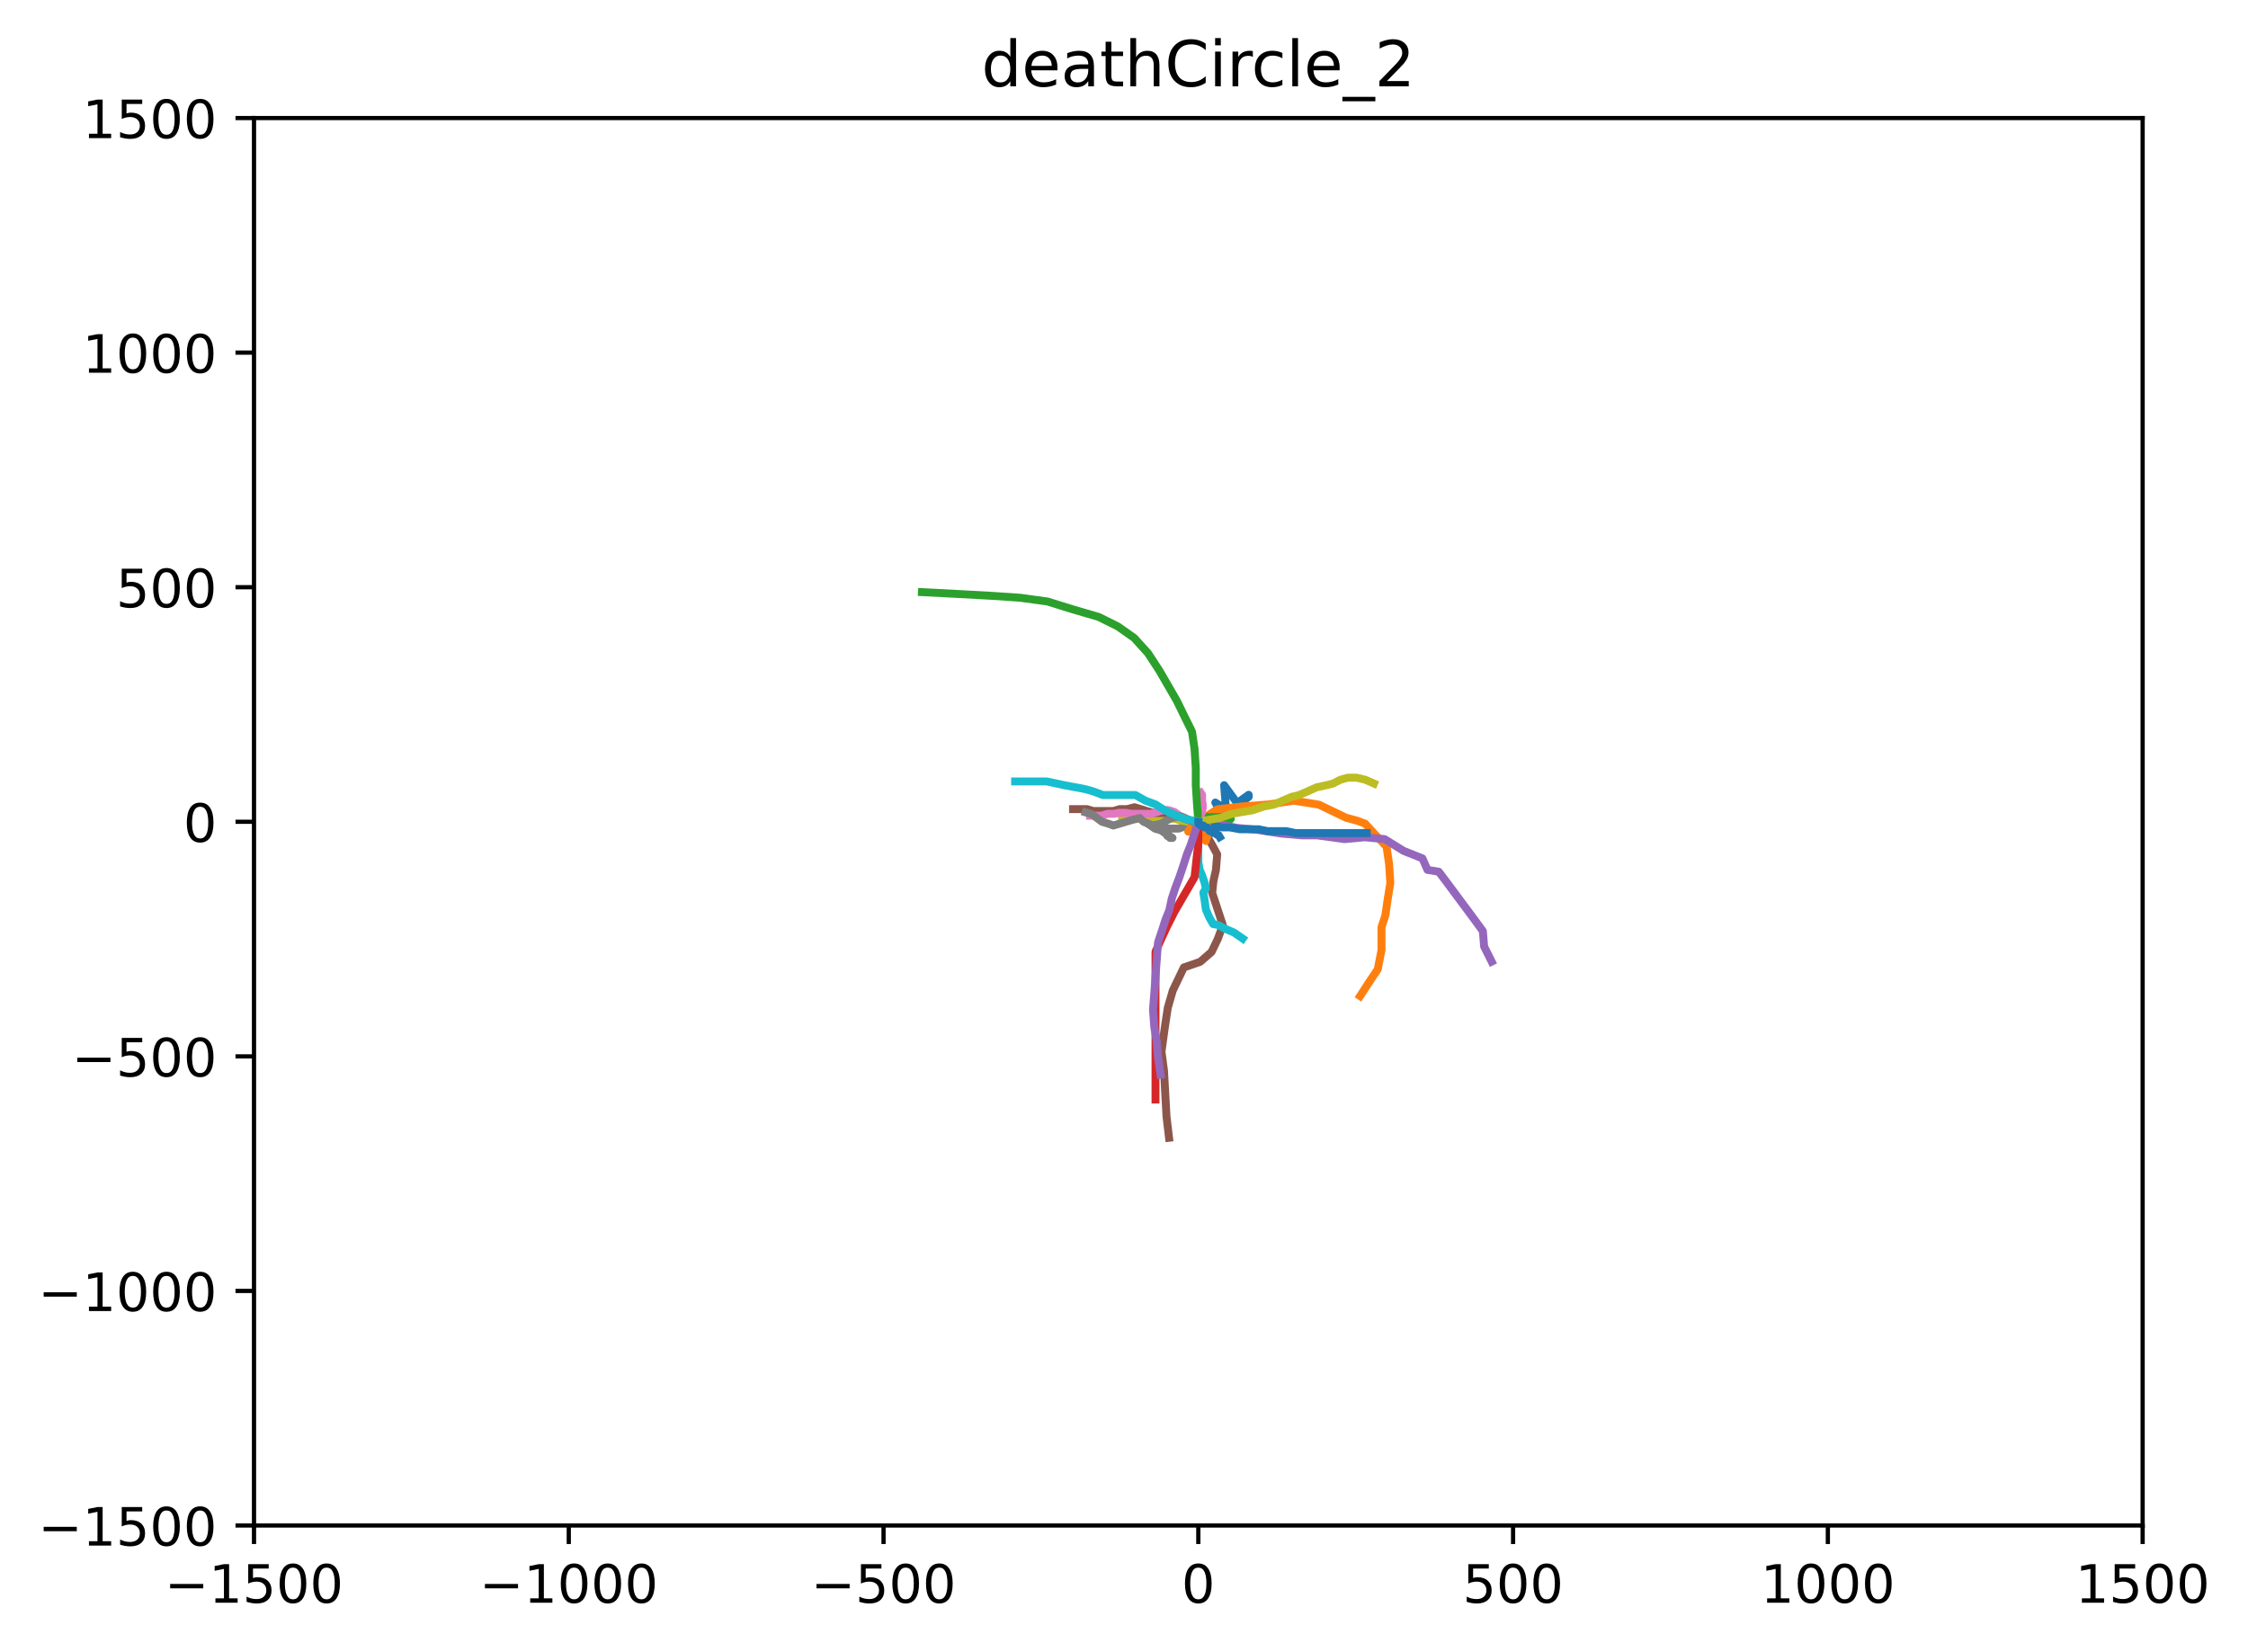 <?xml version="1.0" encoding="utf-8" standalone="no"?>
<!DOCTYPE svg PUBLIC "-//W3C//DTD SVG 1.1//EN"
  "http://www.w3.org/Graphics/SVG/1.1/DTD/svg11.dtd">
<!-- Created with matplotlib (https://matplotlib.org/) -->
<svg height="312.308pt" version="1.1" viewBox="0 0 425.075 312.308" width="425.075pt" xmlns="http://www.w3.org/2000/svg" xmlns:xlink="http://www.w3.org/1999/xlink">
 <defs>
  <style type="text/css">*{stroke-linecap:butt;stroke-linejoin:round;}</style>
 </defs>
 <g id="figure_1">
  <g id="patch_1">
   <path d="M 0 312.308 
L 425.075 312.308 
L 425.075 0 
L 0 0 
z
" style="fill:#ffffff;"/>
  </g>
  <g id="axes_1">
   <g id="patch_2">
    <path d="M 48.03 288.43 
L 405.15 288.43 
L 405.15 22.318 
L 48.03 22.318 
z
" style="fill:#ffffff;"/>
   </g>
   <g id="matplotlib.axis_1">
    <g id="xtick_1">
     <g id="line2d_1">
      <defs>
       <path d="M 0 0 
L 0 3.5 
" id="m2e59675998" style="stroke:#000000;stroke-width:0.8;"/>
      </defs>
      <g>
       <use style="stroke:#000000;stroke-width:0.8;" x="48.03" xlink:href="#m2e59675998" y="288.43"/>
      </g>
     </g>
     <g id="text_1">
      <!-- −1500 -->
      <g transform="translate(31.115 303.029)scale(0.1 -0.1)">
       <defs>
        <path d="M 10.594 35.5 
L 73.188 35.5 
L 73.188 27.203 
L 10.594 27.203 
z
" id="DejaVuSans-8722"/>
        <path d="M 12.406 8.297 
L 28.516 8.297 
L 28.516 63.922 
L 10.984 60.406 
L 10.984 69.391 
L 28.422 72.906 
L 38.281 72.906 
L 38.281 8.297 
L 54.391 8.297 
L 54.391 0 
L 12.406 0 
z
" id="DejaVuSans-49"/>
        <path d="M 10.797 72.906 
L 49.516 72.906 
L 49.516 64.594 
L 19.828 64.594 
L 19.828 46.734 
Q 21.969 47.469 24.109 47.828 
Q 26.266 48.188 28.422 48.188 
Q 40.625 48.188 47.75 41.5 
Q 54.891 34.812 54.891 23.391 
Q 54.891 11.625 47.562 5.094 
Q 40.234 -1.422 26.906 -1.422 
Q 22.312 -1.422 17.547 -0.641 
Q 12.797 0.141 7.719 1.703 
L 7.719 11.625 
Q 12.109 9.234 16.797 8.062 
Q 21.484 6.891 26.703 6.891 
Q 35.156 6.891 40.078 11.328 
Q 45.016 15.766 45.016 23.391 
Q 45.016 31 40.078 35.438 
Q 35.156 39.891 26.703 39.891 
Q 22.75 39.891 18.812 39.016 
Q 14.891 38.141 10.797 36.281 
z
" id="DejaVuSans-53"/>
        <path d="M 31.781 66.406 
Q 24.172 66.406 20.328 58.906 
Q 16.5 51.422 16.5 36.375 
Q 16.5 21.391 20.328 13.891 
Q 24.172 6.391 31.781 6.391 
Q 39.453 6.391 43.281 13.891 
Q 47.125 21.391 47.125 36.375 
Q 47.125 51.422 43.281 58.906 
Q 39.453 66.406 31.781 66.406 
z
M 31.781 74.219 
Q 44.047 74.219 50.516 64.516 
Q 56.984 54.828 56.984 36.375 
Q 56.984 17.969 50.516 8.266 
Q 44.047 -1.422 31.781 -1.422 
Q 19.531 -1.422 13.062 8.266 
Q 6.594 17.969 6.594 36.375 
Q 6.594 54.828 13.062 64.516 
Q 19.531 74.219 31.781 74.219 
z
" id="DejaVuSans-48"/>
       </defs>
       <use xlink:href="#DejaVuSans-8722"/>
       <use x="83.789" xlink:href="#DejaVuSans-49"/>
       <use x="147.412" xlink:href="#DejaVuSans-53"/>
       <use x="211.035" xlink:href="#DejaVuSans-48"/>
       <use x="274.658" xlink:href="#DejaVuSans-48"/>
      </g>
     </g>
    </g>
    <g id="xtick_2">
     <g id="line2d_2">
      <g>
       <use style="stroke:#000000;stroke-width:0.8;" x="107.55" xlink:href="#m2e59675998" y="288.43"/>
      </g>
     </g>
     <g id="text_2">
      <!-- −1000 -->
      <g transform="translate(90.635 303.029)scale(0.1 -0.1)">
       <use xlink:href="#DejaVuSans-8722"/>
       <use x="83.789" xlink:href="#DejaVuSans-49"/>
       <use x="147.412" xlink:href="#DejaVuSans-48"/>
       <use x="211.035" xlink:href="#DejaVuSans-48"/>
       <use x="274.658" xlink:href="#DejaVuSans-48"/>
      </g>
     </g>
    </g>
    <g id="xtick_3">
     <g id="line2d_3">
      <g>
       <use style="stroke:#000000;stroke-width:0.8;" x="167.07" xlink:href="#m2e59675998" y="288.43"/>
      </g>
     </g>
     <g id="text_3">
      <!-- −500 -->
      <g transform="translate(153.336 303.029)scale(0.1 -0.1)">
       <use xlink:href="#DejaVuSans-8722"/>
       <use x="83.789" xlink:href="#DejaVuSans-53"/>
       <use x="147.412" xlink:href="#DejaVuSans-48"/>
       <use x="211.035" xlink:href="#DejaVuSans-48"/>
      </g>
     </g>
    </g>
    <g id="xtick_4">
     <g id="line2d_4">
      <g>
       <use style="stroke:#000000;stroke-width:0.8;" x="226.59" xlink:href="#m2e59675998" y="288.43"/>
      </g>
     </g>
     <g id="text_4">
      <!-- 0 -->
      <g transform="translate(223.408 303.029)scale(0.1 -0.1)">
       <use xlink:href="#DejaVuSans-48"/>
      </g>
     </g>
    </g>
    <g id="xtick_5">
     <g id="line2d_5">
      <g>
       <use style="stroke:#000000;stroke-width:0.8;" x="286.11" xlink:href="#m2e59675998" y="288.43"/>
      </g>
     </g>
     <g id="text_5">
      <!-- 500 -->
      <g transform="translate(276.566 303.029)scale(0.1 -0.1)">
       <use xlink:href="#DejaVuSans-53"/>
       <use x="63.623" xlink:href="#DejaVuSans-48"/>
       <use x="127.246" xlink:href="#DejaVuSans-48"/>
      </g>
     </g>
    </g>
    <g id="xtick_6">
     <g id="line2d_6">
      <g>
       <use style="stroke:#000000;stroke-width:0.8;" x="345.63" xlink:href="#m2e59675998" y="288.43"/>
      </g>
     </g>
     <g id="text_6">
      <!-- 1000 -->
      <g transform="translate(332.905 303.029)scale(0.1 -0.1)">
       <use xlink:href="#DejaVuSans-49"/>
       <use x="63.623" xlink:href="#DejaVuSans-48"/>
       <use x="127.246" xlink:href="#DejaVuSans-48"/>
       <use x="190.869" xlink:href="#DejaVuSans-48"/>
      </g>
     </g>
    </g>
    <g id="xtick_7">
     <g id="line2d_7">
      <g>
       <use style="stroke:#000000;stroke-width:0.8;" x="405.15" xlink:href="#m2e59675998" y="288.43"/>
      </g>
     </g>
     <g id="text_7">
      <!-- 1500 -->
      <g transform="translate(392.425 303.029)scale(0.1 -0.1)">
       <use xlink:href="#DejaVuSans-49"/>
       <use x="63.623" xlink:href="#DejaVuSans-53"/>
       <use x="127.246" xlink:href="#DejaVuSans-48"/>
       <use x="190.869" xlink:href="#DejaVuSans-48"/>
      </g>
     </g>
    </g>
   </g>
   <g id="matplotlib.axis_2">
    <g id="ytick_1">
     <g id="line2d_8">
      <defs>
       <path d="M 0 0 
L -3.5 0 
" id="mb5e746fbaf" style="stroke:#000000;stroke-width:0.8;"/>
      </defs>
      <g>
       <use style="stroke:#000000;stroke-width:0.8;" x="48.03" xlink:href="#mb5e746fbaf" y="288.43"/>
      </g>
     </g>
     <g id="text_8">
      <!-- −1500 -->
      <g transform="translate(7.2 292.229)scale(0.1 -0.1)">
       <use xlink:href="#DejaVuSans-8722"/>
       <use x="83.789" xlink:href="#DejaVuSans-49"/>
       <use x="147.412" xlink:href="#DejaVuSans-53"/>
       <use x="211.035" xlink:href="#DejaVuSans-48"/>
       <use x="274.658" xlink:href="#DejaVuSans-48"/>
      </g>
     </g>
    </g>
    <g id="ytick_2">
     <g id="line2d_9">
      <g>
       <use style="stroke:#000000;stroke-width:0.8;" x="48.03" xlink:href="#mb5e746fbaf" y="244.078"/>
      </g>
     </g>
     <g id="text_9">
      <!-- −1000 -->
      <g transform="translate(7.2 247.877)scale(0.1 -0.1)">
       <use xlink:href="#DejaVuSans-8722"/>
       <use x="83.789" xlink:href="#DejaVuSans-49"/>
       <use x="147.412" xlink:href="#DejaVuSans-48"/>
       <use x="211.035" xlink:href="#DejaVuSans-48"/>
       <use x="274.658" xlink:href="#DejaVuSans-48"/>
      </g>
     </g>
    </g>
    <g id="ytick_3">
     <g id="line2d_10">
      <g>
       <use style="stroke:#000000;stroke-width:0.8;" x="48.03" xlink:href="#mb5e746fbaf" y="199.726"/>
      </g>
     </g>
     <g id="text_10">
      <!-- −500 -->
      <g transform="translate(13.562 203.525)scale(0.1 -0.1)">
       <use xlink:href="#DejaVuSans-8722"/>
       <use x="83.789" xlink:href="#DejaVuSans-53"/>
       <use x="147.412" xlink:href="#DejaVuSans-48"/>
       <use x="211.035" xlink:href="#DejaVuSans-48"/>
      </g>
     </g>
    </g>
    <g id="ytick_4">
     <g id="line2d_11">
      <g>
       <use style="stroke:#000000;stroke-width:0.8;" x="48.03" xlink:href="#mb5e746fbaf" y="155.374"/>
      </g>
     </g>
     <g id="text_11">
      <!-- 0 -->
      <g transform="translate(34.667 159.173)scale(0.1 -0.1)">
       <use xlink:href="#DejaVuSans-48"/>
      </g>
     </g>
    </g>
    <g id="ytick_5">
     <g id="line2d_12">
      <g>
       <use style="stroke:#000000;stroke-width:0.8;" x="48.03" xlink:href="#mb5e746fbaf" y="111.022"/>
      </g>
     </g>
     <g id="text_12">
      <!-- 500 -->
      <g transform="translate(21.942 114.821)scale(0.1 -0.1)">
       <use xlink:href="#DejaVuSans-53"/>
       <use x="63.623" xlink:href="#DejaVuSans-48"/>
       <use x="127.246" xlink:href="#DejaVuSans-48"/>
      </g>
     </g>
    </g>
    <g id="ytick_6">
     <g id="line2d_13">
      <g>
       <use style="stroke:#000000;stroke-width:0.8;" x="48.03" xlink:href="#mb5e746fbaf" y="66.67"/>
      </g>
     </g>
     <g id="text_13">
      <!-- 1000 -->
      <g transform="translate(15.58 70.469)scale(0.1 -0.1)">
       <use xlink:href="#DejaVuSans-49"/>
       <use x="63.623" xlink:href="#DejaVuSans-48"/>
       <use x="127.246" xlink:href="#DejaVuSans-48"/>
       <use x="190.869" xlink:href="#DejaVuSans-48"/>
      </g>
     </g>
    </g>
    <g id="ytick_7">
     <g id="line2d_14">
      <g>
       <use style="stroke:#000000;stroke-width:0.8;" x="48.03" xlink:href="#mb5e746fbaf" y="22.318"/>
      </g>
     </g>
     <g id="text_14">
      <!-- 1500 -->
      <g transform="translate(15.58 26.117)scale(0.1 -0.1)">
       <use xlink:href="#DejaVuSans-49"/>
       <use x="63.623" xlink:href="#DejaVuSans-53"/>
       <use x="127.246" xlink:href="#DejaVuSans-48"/>
       <use x="190.869" xlink:href="#DejaVuSans-48"/>
      </g>
     </g>
    </g>
   </g>
   <g id="line2d_15">
    <path clip-path="url(#pd36ea547e4)" d="M 226.59 155.374 
L 226.709 156.084 
L 227.304 155.729 
L 228.613 154.842 
L 230.042 155.019 
L 231.589 154.842 
L 229.804 151.737 
L 231.827 153.023 
L 231.47 148.455 
L 233.851 151.737 
L 235.399 151.205 
L 235.399 151.205 
L 235.637 151.028 
L 235.875 150.85 
L 236.113 150.673 
L 236.113 150.274 
L 234.327 151.56 
L 234.565 151.56 
L 234.803 151.56 
L 235.042 151.56 
" style="fill:none;stroke:#1f77b4;stroke-linecap:square;stroke-width:1.5;"/>
   </g>
   <g id="line2d_16">
    <path clip-path="url(#pd36ea547e4)" d="M 226.59 155.374 
L 230.161 153.023 
L 234.684 152.491 
L 239.922 152.092 
L 244.624 151.382 
L 249.386 152.136 
L 254.564 154.62 
L 256.707 155.197 
L 258.135 155.729 
L 259.802 157.547 
L 262.183 160.075 
L 262.659 163.313 
L 262.897 166.95 
L 262.421 169.877 
L 261.945 173.115 
L 261.23 175.288 
L 261.23 179.635 
L 260.516 183.272 
L 258.85 185.755 
L 257.183 188.328 
" style="fill:none;stroke:#ff7f0e;stroke-linecap:square;stroke-width:1.5;"/>
   </g>
   <g id="line2d_17">
    <path clip-path="url(#pd36ea547e4)" d="M 226.59 155.374 
L 227.304 155.374 
L 228.435 155.374 
L 229.149 155.552 
L 229.863 155.552 
L 230.578 155.552 
L 231.292 155.552 
L 231.768 155.552 
L 232.244 155.197 
L 232.72 154.842 
L 232.244 154.487 
L 230.339 154.487 
L 228.435 154.487 
L 228.197 154.487 
L 228.435 154.487 
L 228.435 154.487 
L 228.673 154.487 
L 228.673 154.487 
L 228.911 154.487 
L 229.149 154.842 
" style="fill:none;stroke:#2ca02c;stroke-linecap:square;stroke-width:1.5;"/>
   </g>
   <g id="line2d_18">
    <path clip-path="url(#pd36ea547e4)" d="M 226.59 155.374 
L 226.59 155.374 
L 226.59 155.374 
L 226.59 155.374 
L 226.59 155.374 
L 226.59 155.374 
L 226.59 155.374 
L 226.59 155.374 
L 226.59 155.374 
L 226.59 155.374 
L 226.59 155.374 
L 226.59 155.374 
L 226.59 155.374 
L 226.59 155.374 
L 226.59 155.374 
L 226.59 155.374 
L 226.59 155.374 
L 226.59 155.374 
L 226.59 155.374 
L 226.59 155.374 
" style="fill:none;stroke:#d62728;stroke-linecap:square;stroke-width:1.5;"/>
   </g>
   <g id="line2d_19">
    <path clip-path="url(#pd36ea547e4)" d="M 226.59 155.374 
L 230.042 155.773 
L 233.851 156.527 
L 237.66 156.882 
L 242.184 157.592 
L 246.231 157.947 
L 249.088 157.947 
L 254.266 158.656 
L 258.076 158.301 
L 261.826 158.656 
L 265.397 160.874 
L 268.968 162.293 
L 269.92 164.466 
L 272.063 164.821 
L 273.968 167.349 
L 275.872 169.922 
L 278.253 173.115 
L 280.396 176.042 
L 280.634 178.969 
L 282.062 181.808 
" style="fill:none;stroke:#9467bd;stroke-linecap:square;stroke-width:1.5;"/>
   </g>
   <g id="line2d_20">
    <path clip-path="url(#pd36ea547e4)" d="M 226.59 155.374 
L 228.256 158.124 
L 229.209 159.765 
L 230.161 161.539 
L 229.923 164.466 
L 229.447 166.595 
L 229.209 168.813 
L 231.232 174.933 
L 230.28 177.506 
L 229.09 179.989 
L 226.947 181.852 
L 223.852 182.917 
L 221.769 187.263 
L 220.816 190.545 
L 220.221 194.493 
L 219.626 198.839 
L 220.102 202.432 
L 220.34 206.778 
L 220.578 211.125 
L 221.054 215.116 
" style="fill:none;stroke:#8c564b;stroke-linecap:square;stroke-width:1.5;"/>
   </g>
   <g id="line2d_21">
    <path clip-path="url(#pd36ea547e4)" d="M 226.59 155.374 
L 226.828 154.975 
L 227.185 153.689 
L 227.423 152.802 
L 227.423 152.048 
L 227.304 151.516 
L 227.304 150.983 
L 227.304 151.338 
L 227.304 152.403 
L 227.304 153.201 
L 227.304 153.556 
L 227.304 152.757 
L 227.304 152.403 
L 227.304 152.048 
L 227.304 151.338 
L 227.304 150.983 
L 227.304 150.274 
L 227.066 149.919 
L 227.066 149.919 
L 227.066 149.919 
" style="fill:none;stroke:#e377c2;stroke-linecap:square;stroke-width:1.5;"/>
   </g>
   <g id="line2d_22">
    <path clip-path="url(#pd36ea547e4)" d="M 226.59 155.374 
L 226.352 155.729 
L 224.566 156.084 
L 222.899 156.66 
L 220.995 156.66 
L 219.328 156.66 
L 219.566 157.015 
L 219.804 157.015 
L 220.042 157.37 
L 220.281 157.37 
L 220.519 157.725 
L 220.757 158.08 
L 220.995 158.08 
L 221.233 158.434 
L 221.471 158.434 
L 221.709 158.434 
L 220.638 157.725 
L 219.566 157.015 
L 218.376 156.66 
L 217.305 155.906 
" style="fill:none;stroke:#7f7f7f;stroke-linecap:square;stroke-width:1.5;"/>
   </g>
   <g id="line2d_23">
    <path clip-path="url(#pd36ea547e4)" d="M 226.59 155.374 
L 226.352 155.374 
L 224.923 155.374 
L 223.257 155.152 
L 222.066 154.798 
L 220.876 154.798 
L 219.923 154.798 
L 219.209 154.798 
L 218.733 154.798 
L 218.019 154.798 
L 217.543 154.798 
L 216.947 154.798 
L 216.352 154.798 
L 215.757 154.798 
L 215.043 154.798 
L 214.567 154.798 
L 213.852 154.798 
L 213.376 154.798 
L 212.662 154.798 
L 212.186 154.798 
" style="fill:none;stroke:#bcbd22;stroke-linecap:square;stroke-width:1.5;"/>
   </g>
   <g id="line2d_24">
    <path clip-path="url(#pd36ea547e4)" d="M 226.59 155.374 
L 226.59 156.793 
L 226.59 157.858 
L 226.59 159.366 
L 226.59 160.43 
L 226.59 161.85 
L 226.59 162.914 
L 226.828 164.422 
L 227.304 165.486 
L 227.78 166.906 
L 228.018 168.014 
L 227.542 168.768 
L 227.78 170.188 
L 228.018 171.962 
L 228.673 173.47 
L 229.387 174.712 
L 230.339 174.889 
L 231.649 175.599 
L 233.315 176.308 
L 234.982 177.461 
" style="fill:none;stroke:#17becf;stroke-linecap:square;stroke-width:1.5;"/>
   </g>
   <g id="line2d_25">
    <path clip-path="url(#pd36ea547e4)" d="M 226.59 155.374 
L 228.018 155.729 
L 229.447 156.084 
L 231.113 156.439 
L 232.542 156.439 
L 234.446 156.793 
L 236.113 156.793 
L 238.018 156.793 
L 239.684 157.148 
L 241.351 157.148 
L 243.255 157.148 
L 244.922 157.503 
L 246.826 157.503 
L 248.493 157.503 
L 250.16 157.503 
L 251.826 157.503 
L 253.433 157.503 
L 255.1 157.503 
L 256.766 157.503 
L 258.433 157.503 
" style="fill:none;stroke:#1f77b4;stroke-linecap:square;stroke-width:1.5;"/>
   </g>
   <g id="line2d_26">
    <path clip-path="url(#pd36ea547e4)" d="M 226.59 155.374 
L 227.542 155.818 
L 228.256 156.172 
L 228.256 157.237 
L 228.018 158.301 
L 228.018 159.011 
L 228.018 158.656 
L 228.018 158.301 
L 228.256 158.301 
L 228.256 157.947 
L 227.78 157.592 
L 227.066 157.237 
L 226.352 156.882 
L 225.875 156.882 
L 225.161 157.237 
L 224.685 157.237 
L 225.399 156.172 
L 226.114 155.374 
L 226.114 155.374 
L 226.114 155.374 
" style="fill:none;stroke:#ff7f0e;stroke-linecap:square;stroke-width:1.5;"/>
   </g>
   <g id="line2d_27">
    <path clip-path="url(#pd36ea547e4)" d="M 226.59 155.374 
L 226.352 152.136 
L 226.114 148.5 
L 226.114 145.218 
L 225.875 141.581 
L 225.399 138.343 
L 223.971 135.46 
L 222.542 132.533 
L 221.114 130.049 
L 219.209 126.767 
L 217.066 123.485 
L 214.448 120.602 
L 211.353 118.429 
L 207.781 116.655 
L 202.782 115.191 
L 198.08 113.728 
L 192.901 113.018 
L 187.664 112.663 
L 181.235 112.308 
L 174.331 111.954 
" style="fill:none;stroke:#2ca02c;stroke-linecap:square;stroke-width:1.5;"/>
   </g>
   <g id="line2d_28">
    <path clip-path="url(#pd36ea547e4)" d="M 226.59 155.374 
L 226.59 157.503 
L 226.59 159.721 
L 226.352 161.495 
L 226.114 163.712 
L 225.875 165.841 
L 223.971 169.123 
L 222.066 172.405 
L 220.638 175.244 
L 219.447 177.816 
L 218.495 179.945 
L 218.495 183.227 
L 218.495 186.509 
L 218.495 189.392 
L 218.495 192.63 
L 218.495 195.557 
L 218.495 198.839 
L 218.495 201.678 
L 218.495 204.96 
L 218.495 207.887 
" style="fill:none;stroke:#d62728;stroke-linecap:square;stroke-width:1.5;"/>
   </g>
   <g id="line2d_29">
    <path clip-path="url(#pd36ea547e4)" d="M 226.59 155.374 
L 225.875 157.547 
L 225.161 159.721 
L 224.447 161.495 
L 223.733 163.712 
L 223.018 165.841 
L 222.304 167.704 
L 221.59 169.833 
L 221.114 172.05 
L 220.4 173.825 
L 219.685 176.042 
L 218.971 178.171 
L 218.733 181.453 
L 218.495 184.691 
L 218.257 187.928 
L 218.019 190.856 
L 218.257 194.138 
L 218.733 196.976 
L 218.971 199.904 
L 219.447 203.186 
" style="fill:none;stroke:#9467bd;stroke-linecap:square;stroke-width:1.5;"/>
   </g>
   <g id="line2d_30">
    <path clip-path="url(#pd36ea547e4)" d="M 226.59 155.374 
L 225.28 155.197 
L 224.09 154.842 
L 222.899 154.31 
L 221.709 154.132 
L 220.638 153.733 
L 219.447 153.733 
L 218.257 153.733 
L 216.828 153.334 
L 215.698 152.979 
L 214.507 152.624 
L 213.138 152.979 
L 211.71 152.979 
L 210.519 153.334 
L 209.091 153.334 
L 207.9 153.334 
L 206.71 153.334 
L 205.52 152.979 
L 204.329 152.979 
L 202.901 152.979 
" style="fill:none;stroke:#8c564b;stroke-linecap:square;stroke-width:1.5;"/>
   </g>
   <g id="line2d_31">
    <path clip-path="url(#pd36ea547e4)" d="M 226.59 155.374 
L 225.637 155.374 
L 224.685 154.975 
L 223.971 154.62 
L 223.018 154.221 
L 222.066 153.511 
L 220.876 153.157 
L 219.983 153.157 
L 218.793 153.511 
L 217.662 153.866 
L 216.471 153.866 
L 215.162 153.866 
L 213.971 153.866 
L 212.9 153.689 
L 211.591 153.689 
L 210.638 153.866 
L 209.448 153.866 
L 208.258 154.221 
L 207.305 154.221 
L 206.115 154.221 
" style="fill:none;stroke:#e377c2;stroke-linecap:square;stroke-width:1.5;"/>
   </g>
   <g id="line2d_32">
    <path clip-path="url(#pd36ea547e4)" d="M 226.59 155.374 
L 225.637 155.374 
L 224.685 155.019 
L 224.03 154.664 
L 223.078 154.31 
L 221.471 154.664 
L 219.566 155.729 
L 217.9 156.084 
L 217.186 155.729 
L 216.233 155.374 
L 215.519 154.664 
L 214.09 155.019 
L 212.9 155.374 
L 211.71 155.729 
L 210.519 156.084 
L 209.567 155.729 
L 208.377 155.374 
L 207.424 154.664 
L 206.472 153.955 
L 205.282 153.6 
" style="fill:none;stroke:#7f7f7f;stroke-linecap:square;stroke-width:1.5;"/>
   </g>
   <g id="line2d_33">
    <path clip-path="url(#pd36ea547e4)" d="M 226.59 155.374 
L 228.494 155.019 
L 230.637 154.664 
L 232.78 153.911 
L 234.684 153.556 
L 236.827 153.201 
L 238.97 152.491 
L 240.874 152.136 
L 242.541 151.382 
L 244.208 150.673 
L 245.636 150.318 
L 247.303 149.608 
L 248.969 148.854 
L 250.636 148.5 
L 252.064 148.145 
L 253.433 147.435 
L 254.862 147.036 
L 256.528 147.036 
L 258.195 147.435 
L 259.802 148.145 
" style="fill:none;stroke:#bcbd22;stroke-linecap:square;stroke-width:1.5;"/>
   </g>
   <g id="line2d_34">
    <path clip-path="url(#pd36ea547e4)" d="M 226.59 155.374 
L 224.923 155.019 
L 223.495 154.664 
L 221.828 153.911 
L 220.162 153.157 
L 218.495 152.092 
L 216.59 151.382 
L 214.686 150.318 
L 212.781 150.318 
L 210.638 150.318 
L 208.555 150.318 
L 206.65 149.608 
L 205.043 149.165 
L 203.139 148.81 
L 201.234 148.455 
L 199.568 148.1 
L 197.901 147.746 
L 195.758 147.746 
L 193.854 147.746 
L 191.949 147.746 
" style="fill:none;stroke:#17becf;stroke-linecap:square;stroke-width:1.5;"/>
   </g>
   <g id="line2d_35">
    <path clip-path="url(#pd36ea547e4)" d="M 226.59 155.374 
L 226.59 155.729 
L 226.828 155.729 
L 227.066 156.084 
L 227.304 156.084 
L 227.542 156.084 
L 227.78 156.439 
L 228.018 156.439 
L 228.256 156.439 
L 228.494 156.793 
L 228.732 156.793 
L 228.732 157.148 
L 228.97 157.148 
L 229.209 157.148 
L 229.447 157.503 
L 229.685 157.503 
L 229.923 157.503 
L 230.161 157.858 
L 230.399 157.858 
L 230.637 158.257 
" style="fill:none;stroke:#1f77b4;stroke-linecap:square;stroke-width:1.5;"/>
   </g>
   <g id="patch_3">
    <path d="M 48.03 288.43 
L 48.03 22.318 
" style="fill:none;stroke:#000000;stroke-linecap:square;stroke-linejoin:miter;stroke-width:0.8;"/>
   </g>
   <g id="patch_4">
    <path d="M 405.15 288.43 
L 405.15 22.318 
" style="fill:none;stroke:#000000;stroke-linecap:square;stroke-linejoin:miter;stroke-width:0.8;"/>
   </g>
   <g id="patch_5">
    <path d="M 48.03 288.43 
L 405.15 288.43 
" style="fill:none;stroke:#000000;stroke-linecap:square;stroke-linejoin:miter;stroke-width:0.8;"/>
   </g>
   <g id="patch_6">
    <path d="M 48.03 22.318 
L 405.15 22.318 
" style="fill:none;stroke:#000000;stroke-linecap:square;stroke-linejoin:miter;stroke-width:0.8;"/>
   </g>
   <g id="text_15">
    <!-- deathCircle_2 -->
    <g transform="translate(185.594 16.318)scale(0.12 -0.12)">
     <defs>
      <path d="M 45.406 46.391 
L 45.406 75.984 
L 54.391 75.984 
L 54.391 0 
L 45.406 0 
L 45.406 8.203 
Q 42.578 3.328 38.25 0.953 
Q 33.938 -1.422 27.875 -1.422 
Q 17.969 -1.422 11.734 6.484 
Q 5.516 14.406 5.516 27.297 
Q 5.516 40.188 11.734 48.094 
Q 17.969 56 27.875 56 
Q 33.938 56 38.25 53.625 
Q 42.578 51.266 45.406 46.391 
z
M 14.797 27.297 
Q 14.797 17.391 18.875 11.75 
Q 22.953 6.109 30.078 6.109 
Q 37.203 6.109 41.297 11.75 
Q 45.406 17.391 45.406 27.297 
Q 45.406 37.203 41.297 42.844 
Q 37.203 48.484 30.078 48.484 
Q 22.953 48.484 18.875 42.844 
Q 14.797 37.203 14.797 27.297 
z
" id="DejaVuSans-100"/>
      <path d="M 56.203 29.594 
L 56.203 25.203 
L 14.891 25.203 
Q 15.484 15.922 20.484 11.062 
Q 25.484 6.203 34.422 6.203 
Q 39.594 6.203 44.453 7.469 
Q 49.312 8.734 54.109 11.281 
L 54.109 2.781 
Q 49.266 0.734 44.188 -0.344 
Q 39.109 -1.422 33.891 -1.422 
Q 20.797 -1.422 13.156 6.188 
Q 5.516 13.812 5.516 26.812 
Q 5.516 40.234 12.766 48.109 
Q 20.016 56 32.328 56 
Q 43.359 56 49.781 48.891 
Q 56.203 41.797 56.203 29.594 
z
M 47.219 32.234 
Q 47.125 39.594 43.094 43.984 
Q 39.062 48.391 32.422 48.391 
Q 24.906 48.391 20.391 44.141 
Q 15.875 39.891 15.188 32.172 
z
" id="DejaVuSans-101"/>
      <path d="M 34.281 27.484 
Q 23.391 27.484 19.188 25 
Q 14.984 22.516 14.984 16.5 
Q 14.984 11.719 18.141 8.906 
Q 21.297 6.109 26.703 6.109 
Q 34.188 6.109 38.703 11.406 
Q 43.219 16.703 43.219 25.484 
L 43.219 27.484 
z
M 52.203 31.203 
L 52.203 0 
L 43.219 0 
L 43.219 8.297 
Q 40.141 3.328 35.547 0.953 
Q 30.953 -1.422 24.312 -1.422 
Q 15.922 -1.422 10.953 3.297 
Q 6 8.016 6 15.922 
Q 6 25.141 12.172 29.828 
Q 18.359 34.516 30.609 34.516 
L 43.219 34.516 
L 43.219 35.406 
Q 43.219 41.609 39.141 45 
Q 35.062 48.391 27.688 48.391 
Q 23 48.391 18.547 47.266 
Q 14.109 46.141 10.016 43.891 
L 10.016 52.203 
Q 14.938 54.109 19.578 55.047 
Q 24.219 56 28.609 56 
Q 40.484 56 46.344 49.844 
Q 52.203 43.703 52.203 31.203 
z
" id="DejaVuSans-97"/>
      <path d="M 18.312 70.219 
L 18.312 54.688 
L 36.812 54.688 
L 36.812 47.703 
L 18.312 47.703 
L 18.312 18.016 
Q 18.312 11.328 20.141 9.422 
Q 21.969 7.516 27.594 7.516 
L 36.812 7.516 
L 36.812 0 
L 27.594 0 
Q 17.188 0 13.234 3.875 
Q 9.281 7.766 9.281 18.016 
L 9.281 47.703 
L 2.688 47.703 
L 2.688 54.688 
L 9.281 54.688 
L 9.281 70.219 
z
" id="DejaVuSans-116"/>
      <path d="M 54.891 33.016 
L 54.891 0 
L 45.906 0 
L 45.906 32.719 
Q 45.906 40.484 42.875 44.328 
Q 39.844 48.188 33.797 48.188 
Q 26.516 48.188 22.312 43.547 
Q 18.109 38.922 18.109 30.906 
L 18.109 0 
L 9.078 0 
L 9.078 75.984 
L 18.109 75.984 
L 18.109 46.188 
Q 21.344 51.125 25.703 53.562 
Q 30.078 56 35.797 56 
Q 45.219 56 50.047 50.172 
Q 54.891 44.344 54.891 33.016 
z
" id="DejaVuSans-104"/>
      <path d="M 64.406 67.281 
L 64.406 56.891 
Q 59.422 61.531 53.781 63.812 
Q 48.141 66.109 41.797 66.109 
Q 29.297 66.109 22.656 58.469 
Q 16.016 50.828 16.016 36.375 
Q 16.016 21.969 22.656 14.328 
Q 29.297 6.688 41.797 6.688 
Q 48.141 6.688 53.781 8.984 
Q 59.422 11.281 64.406 15.922 
L 64.406 5.609 
Q 59.234 2.094 53.438 0.328 
Q 47.656 -1.422 41.219 -1.422 
Q 24.656 -1.422 15.125 8.703 
Q 5.609 18.844 5.609 36.375 
Q 5.609 53.953 15.125 64.078 
Q 24.656 74.219 41.219 74.219 
Q 47.75 74.219 53.531 72.484 
Q 59.328 70.75 64.406 67.281 
z
" id="DejaVuSans-67"/>
      <path d="M 9.422 54.688 
L 18.406 54.688 
L 18.406 0 
L 9.422 0 
z
M 9.422 75.984 
L 18.406 75.984 
L 18.406 64.594 
L 9.422 64.594 
z
" id="DejaVuSans-105"/>
      <path d="M 41.109 46.297 
Q 39.594 47.172 37.812 47.578 
Q 36.031 48 33.891 48 
Q 26.266 48 22.188 43.047 
Q 18.109 38.094 18.109 28.812 
L 18.109 0 
L 9.078 0 
L 9.078 54.688 
L 18.109 54.688 
L 18.109 46.188 
Q 20.953 51.172 25.484 53.578 
Q 30.031 56 36.531 56 
Q 37.453 56 38.578 55.875 
Q 39.703 55.766 41.062 55.516 
z
" id="DejaVuSans-114"/>
      <path d="M 48.781 52.594 
L 48.781 44.188 
Q 44.969 46.297 41.141 47.344 
Q 37.312 48.391 33.406 48.391 
Q 24.656 48.391 19.812 42.844 
Q 14.984 37.312 14.984 27.297 
Q 14.984 17.281 19.812 11.734 
Q 24.656 6.203 33.406 6.203 
Q 37.312 6.203 41.141 7.25 
Q 44.969 8.297 48.781 10.406 
L 48.781 2.094 
Q 45.016 0.344 40.984 -0.531 
Q 36.969 -1.422 32.422 -1.422 
Q 20.062 -1.422 12.781 6.344 
Q 5.516 14.109 5.516 27.297 
Q 5.516 40.672 12.859 48.328 
Q 20.219 56 33.016 56 
Q 37.156 56 41.109 55.141 
Q 45.062 54.297 48.781 52.594 
z
" id="DejaVuSans-99"/>
      <path d="M 9.422 75.984 
L 18.406 75.984 
L 18.406 0 
L 9.422 0 
z
" id="DejaVuSans-108"/>
      <path d="M 50.984 -16.609 
L 50.984 -23.578 
L -0.984 -23.578 
L -0.984 -16.609 
z
" id="DejaVuSans-95"/>
      <path d="M 19.188 8.297 
L 53.609 8.297 
L 53.609 0 
L 7.328 0 
L 7.328 8.297 
Q 12.938 14.109 22.625 23.891 
Q 32.328 33.688 34.812 36.531 
Q 39.547 41.844 41.422 45.531 
Q 43.312 49.219 43.312 52.781 
Q 43.312 58.594 39.234 62.25 
Q 35.156 65.922 28.609 65.922 
Q 23.969 65.922 18.812 64.312 
Q 13.672 62.703 7.812 59.422 
L 7.812 69.391 
Q 13.766 71.781 18.938 73 
Q 24.125 74.219 28.422 74.219 
Q 39.75 74.219 46.484 68.547 
Q 53.219 62.891 53.219 53.422 
Q 53.219 48.922 51.531 44.891 
Q 49.859 40.875 45.406 35.406 
Q 44.188 33.984 37.641 27.219 
Q 31.109 20.453 19.188 8.297 
z
" id="DejaVuSans-50"/>
     </defs>
     <use xlink:href="#DejaVuSans-100"/>
     <use x="63.477" xlink:href="#DejaVuSans-101"/>
     <use x="125" xlink:href="#DejaVuSans-97"/>
     <use x="186.279" xlink:href="#DejaVuSans-116"/>
     <use x="225.488" xlink:href="#DejaVuSans-104"/>
     <use x="288.867" xlink:href="#DejaVuSans-67"/>
     <use x="358.691" xlink:href="#DejaVuSans-105"/>
     <use x="386.475" xlink:href="#DejaVuSans-114"/>
     <use x="425.338" xlink:href="#DejaVuSans-99"/>
     <use x="480.318" xlink:href="#DejaVuSans-108"/>
     <use x="508.102" xlink:href="#DejaVuSans-101"/>
     <use x="569.625" xlink:href="#DejaVuSans-95"/>
     <use x="619.625" xlink:href="#DejaVuSans-50"/>
    </g>
   </g>
  </g>
 </g>
 <defs>
  <clipPath id="pd36ea547e4">
   <rect height="266.112" width="357.12" x="48.03" y="22.318"/>
  </clipPath>
 </defs>
</svg>
